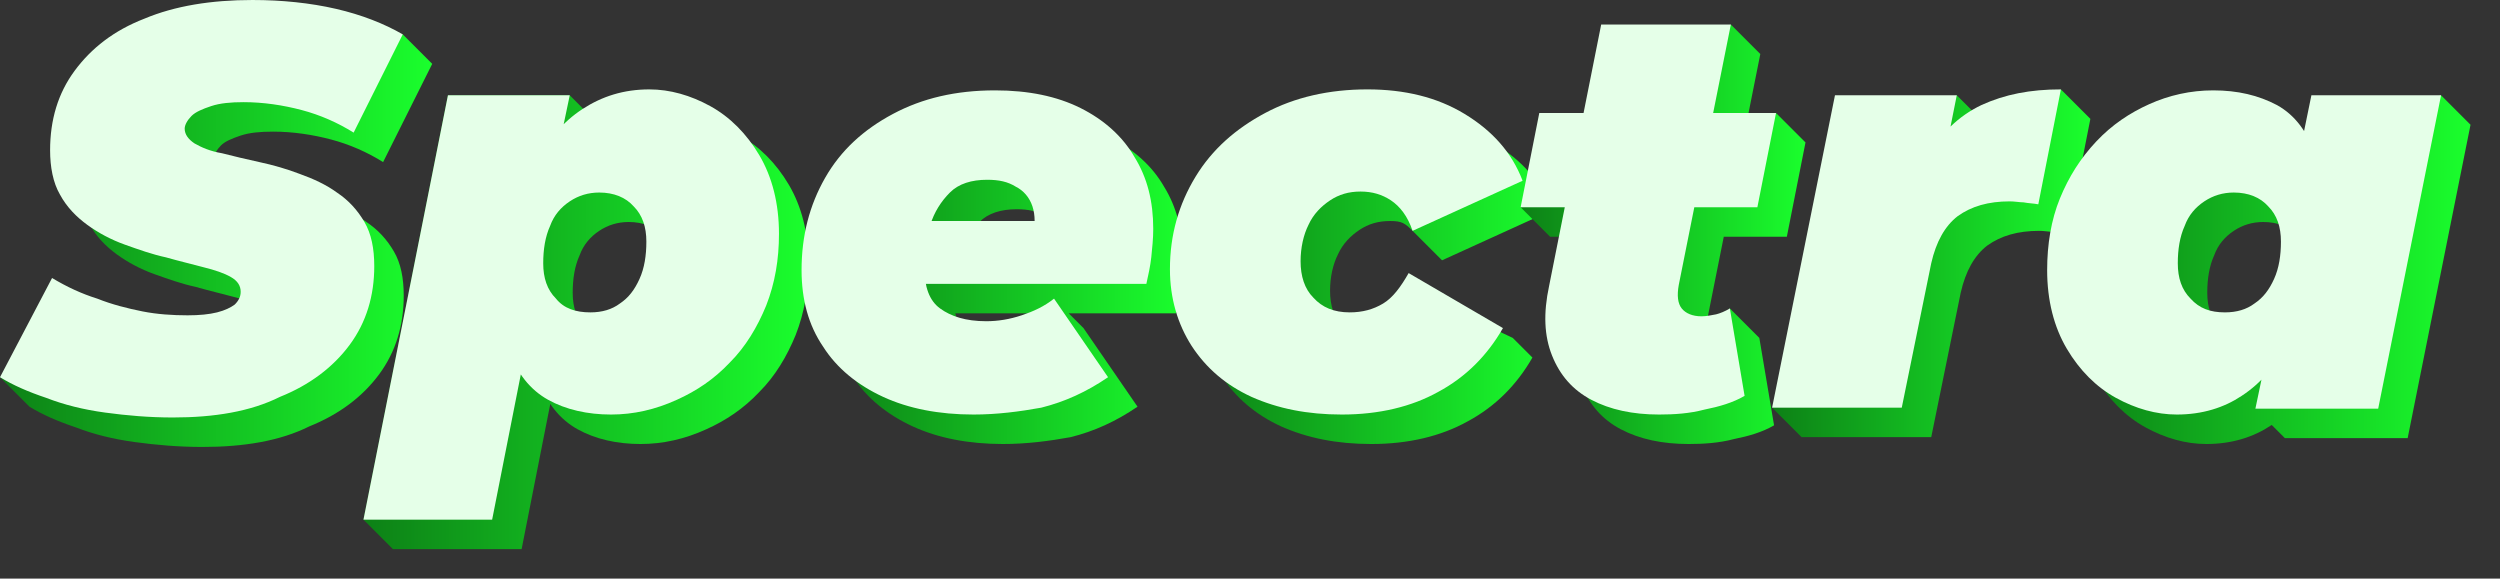 <?xml version="1.0" encoding="utf-8"?>
<!-- Generator: Adobe Illustrator 26.1.0, SVG Export Plug-In . SVG Version: 6.00 Build 0)  -->
<svg version="1.1" id="Layer_1" xmlns="http://www.w3.org/2000/svg" xmlns:xlink="http://www.w3.org/1999/xlink" x="0px" y="0px"
	 viewBox="0 0 254.5 58.9" style="enable-background:new 0 0 254.5 58.9;" xml:space="preserve">
<rect x="0" y="0" width="254.5" height="58.9" fill="#333333" stroke="none"/>
<style type="text/css">
	.st0{fill:url(#SVGID_1_);}
	.st1{fill:url(#SVGID_00000103228638094668448590000002486707531122975377_);}
	.st2{fill:url(#SVGID_00000057134417598684312690000013130438711298722973_);}
	.st3{fill:url(#SVGID_00000157992532211152005330000006416737512964116894_);}
	.st4{fill:url(#SVGID_00000003825634872655652840000004404593252552427711_);}
	.st5{fill:url(#SVGID_00000036239350868841412250000010786132277919345555_);}
	.st6{fill:url(#SVGID_00000087414568592108982250000011107406475589659267_);}
	.st7{fill:#E5FFE8;}
</style>
<g>
	<g>
		
			<linearGradient id="SVGID_1_" gradientUnits="userSpaceOnUse" x1="-9.536743e-07" y1="-746.975" x2="44" y2="-746.975" gradientTransform="matrix(1 0 0 -1 0 -722.725)">
			<stop  offset="0" style="stop-color:#0D8016"/>
			<stop  offset="1" style="stop-color:#1AFF2D"/>
		</linearGradient>
		<path class="st0" d="M41,3.5c0.5,0.5,2.5,2.5,3,3l-5,10c-1.6-1-3.4-1.8-5.3-2.3c-1.9-0.5-3.9-0.8-5.9-0.8c-1.3,0-2.4,0.1-3.3,0.4
			c-0.9,0.3-1.6,0.6-2,1s-0.7,0.9-0.7,1.3c0,0.6,0.4,1.1,1,1.5c0.7,0.4,1.6,0.8,2.8,1c1.2,0.3,2.4,0.6,3.8,0.9s2.8,0.7,4.1,1.2
			c1.4,0.5,2.7,1.1,3.8,1.9c1.2,0.8,2.1,1.8,2.8,3s1,2.7,1,4.5c0,3-0.8,5.7-2.5,8s-4.1,4.1-7.1,5.3c-3,1.5-6.7,2.1-10.9,2.1
			c-2.4,0-4.7-0.2-6.9-0.5s-4.2-0.8-6-1.5c-1.8-0.6-3.4-1.3-4.7-2.1l-3-3l8.3-7.1c1.5,0.9,3,1.6,4.6,2.1c1.5,0.6,3.1,1,4.6,1.3
			s3.1,0.4,4.6,0.4c1.2,0,2.2-0.1,3-0.3s1.4-0.5,1.8-0.8c0.4-0.4,0.6-0.8,0.6-1.3c0-0.6-0.3-1.1-1-1.5s-1.6-0.7-2.8-1
			c-1.1-0.3-2.4-0.6-3.8-1c-1.4-0.3-2.8-0.8-4.2-1.3s-2.7-1.2-3.8-2s-2.1-1.8-2.8-3.1c-0.7-1.2-1-2.8-1-4.5c0-3.1,0.8-5.8,2.5-8.1
			s4-4.1,7.1-5.3c3.1-1.3,6.8-1.9,11-1.9"/>
		
			<linearGradient id="SVGID_00000013903190891783064240000008360825004201024389_" gradientUnits="userSpaceOnUse" x1="37" y1="-755.524" x2="82.3" y2="-755.524" gradientTransform="matrix(1 0 0 -1 0 -722.725)">
			<stop  offset="0" style="stop-color:#0D8016"/>
			<stop  offset="1" style="stop-color:#1AFF2D"/>
		</linearGradient>
		<path style="fill:url(#SVGID_00000013903190891783064240000008360825004201024389_);" d="M40,55.9l-3-3l8.6-43.2H58l3,3L60.1,17
			l-2.2,11.7l-1.7,11.5l-3.1,15.7H40z M65.2,45.2c-2.4,0-4.6-0.5-6.4-1.5s-3.2-2.7-4-5.1c-0.8-2.4-0.9-5.7-0.2-9.9
			c0.6-3.5,1.5-6.4,2.8-8.9s2.9-4.4,4.9-5.7s4.2-2,6.8-2c2.1,0,4.2,0.6,6.2,1.7s3.7,2.8,5,5s2,4.9,2,8c0,2.6-0.4,5-1.3,7.3
			c-0.9,2.2-2.1,4.2-3.7,5.8c-1.6,1.7-3.4,2.9-5.4,3.8C69.7,44.7,67.5,45.2,65.2,45.2z M63.1,34.8c1.2,0,2.2-0.3,3-0.9
			c0.9-0.6,1.5-1.4,2-2.5c0.5-1.1,0.7-2.4,0.7-3.8c0-1.5-0.4-2.7-1.3-3.6c-0.8-0.9-2-1.4-3.5-1.4c-1.1,0-2.1,0.3-3,0.9
			s-1.6,1.4-2,2.5c-0.5,1.1-0.7,2.4-0.7,3.8c0,1.5,0.4,2.7,1.3,3.6C60.4,34.4,61.6,34.8,63.1,34.8z"/>
		
			<linearGradient id="SVGID_00000077307270892398914040000003723687934104197541_" gradientUnits="userSpaceOnUse" x1="84.6" y1="-751.424" x2="120.4" y2="-751.424" gradientTransform="matrix(1 0 0 -1 0 -722.725)">
			<stop  offset="0" style="stop-color:#0D8016"/>
			<stop  offset="1" style="stop-color:#1AFF2D"/>
		</linearGradient>
		<path style="fill:url(#SVGID_00000077307270892398914040000003723687934104197541_);" d="M102.1,45.2c-3.5,0-6.6-0.6-9.2-1.8
			s-4.7-2.9-6.1-5.1c-1.5-2.2-2.2-4.8-2.2-7.8c0-3.5,0.8-6.6,2.4-9.4s3.9-4.9,6.9-6.5s6.4-2.4,10.4-2.4c3.4,0,6.3,0.6,8.7,1.8
			c2.4,1.2,4.3,2.9,5.5,5c1.3,2.1,1.9,4.5,1.9,7.3c0,1-0.1,1.9-0.2,2.9c-0.1,0.9-0.3,1.8-0.5,2.7H94.9l1.2-6.4h17.5l-5.5,1.7
			c0.3-1.2,0.3-2.3,0-3.2c-0.3-0.9-0.9-1.6-1.7-2c-0.8-0.5-1.7-0.7-2.9-0.7c-1.6,0-2.9,0.4-3.8,1.3s-1.6,2-2,3.3
			c-0.4,1.4-0.6,2.8-0.6,4.3c0,2,0.5,3.4,1.6,4.2s2.7,0.8,4.7,1.3c2.6,0.6,3.7-3.9,4.9-4.3c2,2,0,0,2,2l5.5,8
			c-2.2,1.5-4.4,2.5-6.8,3.1C106.8,44.9,104.5,45.2,102.1,45.2z"/>
		
			<linearGradient id="SVGID_00000098935953192936096570000012080098906571016344_" gradientUnits="userSpaceOnUse" x1="122.1" y1="-751.375" x2="158" y2="-751.375" gradientTransform="matrix(1 0 0 -1 0 -722.725)">
			<stop  offset="0" style="stop-color:#0D8016"/>
			<stop  offset="1" style="stop-color:#1AFF2D"/>
		</linearGradient>
		<path style="fill:url(#SVGID_00000098935953192936096570000012080098906571016344_);" d="M139.6,45.2c-3.5,0-6.5-0.6-9.2-1.8
			c-2.6-1.2-4.6-2.9-6.1-5.2c-1.4-2.2-2.2-4.8-2.2-7.8c0-3.5,0.9-6.6,2.6-9.4s4.1-4.9,7.1-6.5s6.5-2.4,10.4-2.4
			c3.8,0,7.1,0.8,9.9,2.5c2.8,1.7,4.8,3.9,5.9,6.8l-11.2,5.1c-2-2,0,0-2-2c-0.2-0.2,0.2,0.2-1-1c-0.8-0.8-1.1-1-2.3-1
			s-2.2,0.3-3.1,0.9c-0.9,0.6-1.7,1.4-2.2,2.5c-0.5,1-0.8,2.3-0.8,3.7c0,1.5,0.4,2.8,1.3,3.7c0.9,1,2.1,1.5,3.7,1.5
			c1.3,0,2.4-0.3,3.4-0.9c1-0.6,1.8-1.7,2.6-3.1l7.6,3.6l2,2c-1.6,2.8-3.8,5-6.6,6.5C146.7,44.4,143.4,45.2,139.6,45.2z"/>
		
			<linearGradient id="SVGID_00000178904390616180287570000003280083061027690146_" gradientUnits="userSpaceOnUse" x1="154.8" y1="-746.574" x2="183.8" y2="-746.574" gradientTransform="matrix(1 0 0 -1 0 -722.725)">
			<stop  offset="0" style="stop-color:#0D8016"/>
			<stop  offset="1" style="stop-color:#1AFF2D"/>
		</linearGradient>
		<path style="fill:url(#SVGID_00000178904390616180287570000003280083061027690146_);" d="M157.8,24.1l-3-3l4.9-6.6l21.1-3l3,3
			l-1.9,9.6H157.8z M171.9,45.2c-2.7,0-5-0.5-6.9-1.5s-3.2-2.5-4-4.5s-0.9-4.3-0.3-7.1L166,5.5l10.2-3l3,3L173.9,32
			c-0.2,1.1-0.1,1.9,0.3,2.4c0.4,0.5,1.1,0.8,2,0.8c0.5,0-0.6-3.7-0.1-3.8c2,2,1,1,3,3l1.5,8.9c-1.2,0.7-2.6,1.1-4.1,1.4
			C175,45.1,173.4,45.2,171.9,45.2z"/>
		
			<linearGradient id="SVGID_00000053514656827920364450000014829477262785076148_" gradientUnits="userSpaceOnUse" x1="180.4" y1="-749.524" x2="212.8" y2="-749.524" gradientTransform="matrix(1 0 0 -1 0 -722.725)">
			<stop  offset="0" style="stop-color:#0D8016"/>
			<stop  offset="1" style="stop-color:#1AFF2D"/>
		</linearGradient>
		<path style="fill:url(#SVGID_00000053514656827920364450000014829477262785076148_);" d="M209.8,9.1c2,2,1,1,3,3l-2.3,11.7
			c-0.5-0.1-1-0.1-1.5-0.2c-0.4,0-0.9-0.1-1.4-0.1c-2.2,0-3.9,0.5-5.3,1.5c-1.3,1-2.2,2.6-2.7,4.8l-3,14.7h-13.2l-3-3l0,0l9.4-28.8
			l9.4-3l3,3l-1.8,9l-1.2-2.6c1.3-2.5,3.2-4.3,5.5-5.4"/>
		
			<linearGradient id="SVGID_00000060737697391123626060000001282448287119902103_" gradientUnits="userSpaceOnUse" x1="211.4" y1="-750.174" x2="251.5" y2="-750.174" gradientTransform="matrix(1 0 0 -1 0 -722.725)">
			<stop  offset="0" style="stop-color:#0D8016"/>
			<stop  offset="1" style="stop-color:#1AFF2D"/>
		</linearGradient>
		<path style="fill:url(#SVGID_00000060737697391123626060000001282448287119902103_);" d="M224.6,45.2c-2.1,0-4.2-0.6-6.2-1.7
			s-3.7-2.8-5-5s-2-4.9-2-8c0-2.6,0.4-5.1,1.3-7.3s2.1-4.1,3.7-5.8c1.6-1.7,3.4-2.9,5.4-3.8s4.2-1.4,6.5-1.4c2.5,0,4.6,0.5,6.5,1.5
			c1.8,1,3.1,2.7,3.9,5.1c0.8,2.4,0.9,5.7,0.2,9.9c-0.5,3.4-1.5,6.4-2.8,8.9s-2.9,4.4-4.9,5.7C229.4,44.5,227.2,45.2,224.6,45.2z
			 M229.5,34.8c1.2,0,2.2-0.3,3-0.9c0.9-0.6,1.5-1.4,2-2.5c0.5-1.1,0.7-2.4,0.7-3.8c0-1.5-0.4-2.7-1.3-3.6c-0.8-0.9-2-1.4-3.5-1.4
			c-1.1,0-2.1,0.3-3,0.9s-1.6,1.4-2,2.5c-0.5,1.1-0.7,2.4-0.7,3.8c0,1.5,0.4,2.7,1.3,3.6C226.9,34.4,228,34.8,229.5,34.8z
			 M232.6,44.6l-2-2l2.9-2.3l2.2-11.7l1.7-11.5l0.9-4.4l10.2-3l3,3l-6.4,31.9H232.6z"/>
	</g>
</g>
<g>
	<g>
		<path class="st7" d="M17.6,42.5c-2.4,0-4.7-0.2-6.9-0.5s-4.2-0.8-6-1.5c-1.8-0.6-3.4-1.3-4.7-2.1l5.3-10.1c1.5,0.9,3,1.6,4.6,2.1
			c1.5,0.6,3.1,1,4.6,1.3s3.1,0.4,4.6,0.4c1.2,0,2.2-0.1,3-0.3s1.4-0.5,1.8-0.8c0.4-0.4,0.6-0.8,0.6-1.3c0-0.6-0.3-1.1-1-1.5
			s-1.6-0.7-2.8-1c-1.1-0.3-2.4-0.6-3.8-1c-1.4-0.3-2.8-0.8-4.2-1.3s-2.7-1.2-3.8-2s-2.1-1.8-2.8-3.1c-0.7-1.2-1-2.8-1-4.5
			c0-3.1,0.8-5.8,2.5-8.1s4-4.1,7.1-5.3c3.1-1.3,6.8-1.9,11-1.9c3,0,5.9,0.3,8.5,0.9s4.9,1.5,6.8,2.6l-5,10c-1.6-1-3.4-1.8-5.3-2.3
			c-1.9-0.5-3.9-0.8-5.9-0.8c-1.3,0-2.4,0.1-3.3,0.4c-0.9,0.3-1.6,0.6-2,1s-0.7,0.9-0.7,1.3c0,0.6,0.4,1.1,1,1.5
			c0.7,0.4,1.6,0.8,2.8,1c1.2,0.3,2.4,0.6,3.8,0.9c1.4,0.3,2.8,0.7,4.1,1.2c1.4,0.5,2.7,1.1,3.8,1.9c1.2,0.8,2.1,1.8,2.8,3
			s1,2.7,1,4.5c0,3-0.8,5.7-2.5,8s-4.1,4.1-7.1,5.3C25.5,41.9,21.8,42.5,17.6,42.5z"/>
		<path class="st7" d="M37,52.9l8.6-43.2H58L57.1,14l-2.2,11.7l-1.7,11.5l-3.1,15.7H37z M62.2,42.2c-2.4,0-4.6-0.5-6.4-1.5
			s-3.2-2.7-4-5.1c-0.8-2.4-0.9-5.7-0.2-9.9c0.6-3.5,1.5-6.4,2.8-8.9s2.9-4.4,4.9-5.7s4.2-2,6.8-2c2.1,0,4.2,0.6,6.2,1.7
			s3.7,2.8,5,5s2,4.9,2,8c0,2.6-0.4,5-1.3,7.3c-0.9,2.2-2.1,4.2-3.7,5.8c-1.6,1.7-3.4,2.9-5.4,3.8C66.7,41.7,64.5,42.2,62.2,42.2z
			 M60.1,31.8c1.2,0,2.2-0.3,3-0.9c0.9-0.6,1.5-1.4,2-2.5s0.7-2.4,0.7-3.8c0-1.5-0.4-2.7-1.3-3.6c-0.8-0.9-2-1.4-3.5-1.4
			c-1.1,0-2.1,0.3-3,0.9s-1.6,1.4-2,2.5c-0.5,1.1-0.7,2.4-0.7,3.8c0,1.5,0.4,2.7,1.3,3.6C57.4,31.4,58.6,31.8,60.1,31.8z"/>
		<path class="st7" d="M99.1,42.2c-3.5,0-6.6-0.6-9.2-1.8s-4.7-2.9-6.1-5.1c-1.5-2.2-2.2-4.8-2.2-7.8c0-3.5,0.8-6.6,2.4-9.4
			s3.9-4.9,6.9-6.5s6.4-2.4,10.4-2.4c3.4,0,6.3,0.6,8.7,1.8c2.4,1.2,4.3,2.9,5.5,5c1.3,2.1,1.9,4.5,1.9,7.3c0,1-0.1,1.9-0.2,2.9
			c-0.1,0.9-0.3,1.8-0.5,2.7H91.9l1.2-6.4h17.5l-5.5,1.7c0.3-1.2,0.3-2.3,0-3.2c-0.3-0.9-0.9-1.6-1.7-2c-0.8-0.5-1.7-0.7-2.9-0.7
			c-1.6,0-2.9,0.4-3.8,1.3s-1.6,2-2,3.3c-0.4,1.4-0.6,2.8-0.6,4.3c0,2,0.5,3.4,1.6,4.2c1.1,0.8,2.6,1.3,4.7,1.3
			c1.2,0,2.4-0.2,3.6-0.6c1.2-0.4,2.3-0.9,3.3-1.7l5.5,8c-2.2,1.5-4.4,2.5-6.8,3.1C103.8,41.9,101.5,42.2,99.1,42.2z"/>
		<path class="st7" d="M136.6,42.2c-3.5,0-6.5-0.6-9.2-1.8c-2.6-1.2-4.6-2.9-6.1-5.2c-1.4-2.2-2.2-4.8-2.2-7.8
			c0-3.5,0.9-6.6,2.6-9.4s4.1-4.9,7.1-6.5c3-1.6,6.5-2.4,10.4-2.4c3.8,0,7.1,0.8,9.9,2.5c2.8,1.7,4.8,3.9,5.9,6.8l-11.2,5.1
			c-0.5-1.5-1.3-2.5-2.2-3.1s-1.9-0.9-3.1-0.9c-1.2,0-2.2,0.3-3.1,0.9c-0.9,0.6-1.7,1.4-2.2,2.5c-0.5,1-0.8,2.3-0.8,3.7
			c0,1.5,0.4,2.8,1.3,3.7c0.9,1,2.1,1.5,3.7,1.5c1.3,0,2.4-0.3,3.4-0.9s1.8-1.7,2.6-3.1l9.6,5.6c-1.6,2.8-3.8,5-6.6,6.5
			C143.7,41.4,140.4,42.2,136.6,42.2z"/>
		<path class="st7" d="M154.8,21.1l1.9-9.6h24.1l-1.9,9.6H154.8z M168.9,42.2c-2.7,0-5-0.5-6.9-1.5s-3.2-2.5-4-4.5s-0.9-4.3-0.3-7.1
			L163,2.5h13.2L170.9,29c-0.2,1.1-0.1,1.9,0.3,2.4c0.4,0.5,1.1,0.8,2,0.8c0.5,0,1-0.1,1.5-0.2c0.4-0.1,0.9-0.3,1.4-0.6l1.5,8.9
			c-1.2,0.7-2.6,1.1-4.1,1.4C172,42.1,170.4,42.2,168.9,42.2z"/>
		<path class="st7" d="M180.4,41.5l6.4-31.8h12.4l-1.8,9l-1.2-2.6c1.3-2.5,3.2-4.3,5.5-5.4c2.4-1.1,5-1.6,8.1-1.6l-2.3,11.7
			c-0.5-0.1-1-0.1-1.5-0.2c-0.4,0-0.9-0.1-1.4-0.1c-2.2,0-3.9,0.5-5.3,1.5c-1.3,1-2.2,2.6-2.7,4.8l-3,14.7H180.4L180.4,41.5z"/>
		<path class="st7" d="M221.6,42.2c-2.1,0-4.2-0.6-6.2-1.7s-3.7-2.8-5-5s-2-4.9-2-8c0-2.6,0.4-5.1,1.3-7.3s2.1-4.1,3.7-5.8
			c1.6-1.7,3.4-2.9,5.4-3.8s4.2-1.4,6.5-1.4c2.5,0,4.6,0.5,6.5,1.5c1.8,1,3.1,2.7,3.9,5.1c0.8,2.4,0.9,5.7,0.2,9.9
			c-0.5,3.4-1.5,6.4-2.8,8.9s-2.9,4.4-4.9,5.7C226.4,41.5,224.2,42.2,221.6,42.2z M226.5,31.8c1.2,0,2.2-0.3,3-0.9
			c0.9-0.6,1.5-1.4,2-2.5s0.7-2.4,0.7-3.8c0-1.5-0.4-2.7-1.3-3.6c-0.8-0.9-2-1.4-3.5-1.4c-1.1,0-2.1,0.3-3,0.9s-1.6,1.4-2,2.5
			c-0.5,1.1-0.7,2.4-0.7,3.8c0,1.5,0.4,2.7,1.3,3.6C223.9,31.4,225,31.8,226.5,31.8z M229.6,41.6l0.9-4.3l2.2-11.7l1.7-11.5l0.9-4.4
			h13.2l-6.4,31.9H229.6z"/>
	</g>
</g>
</svg>
